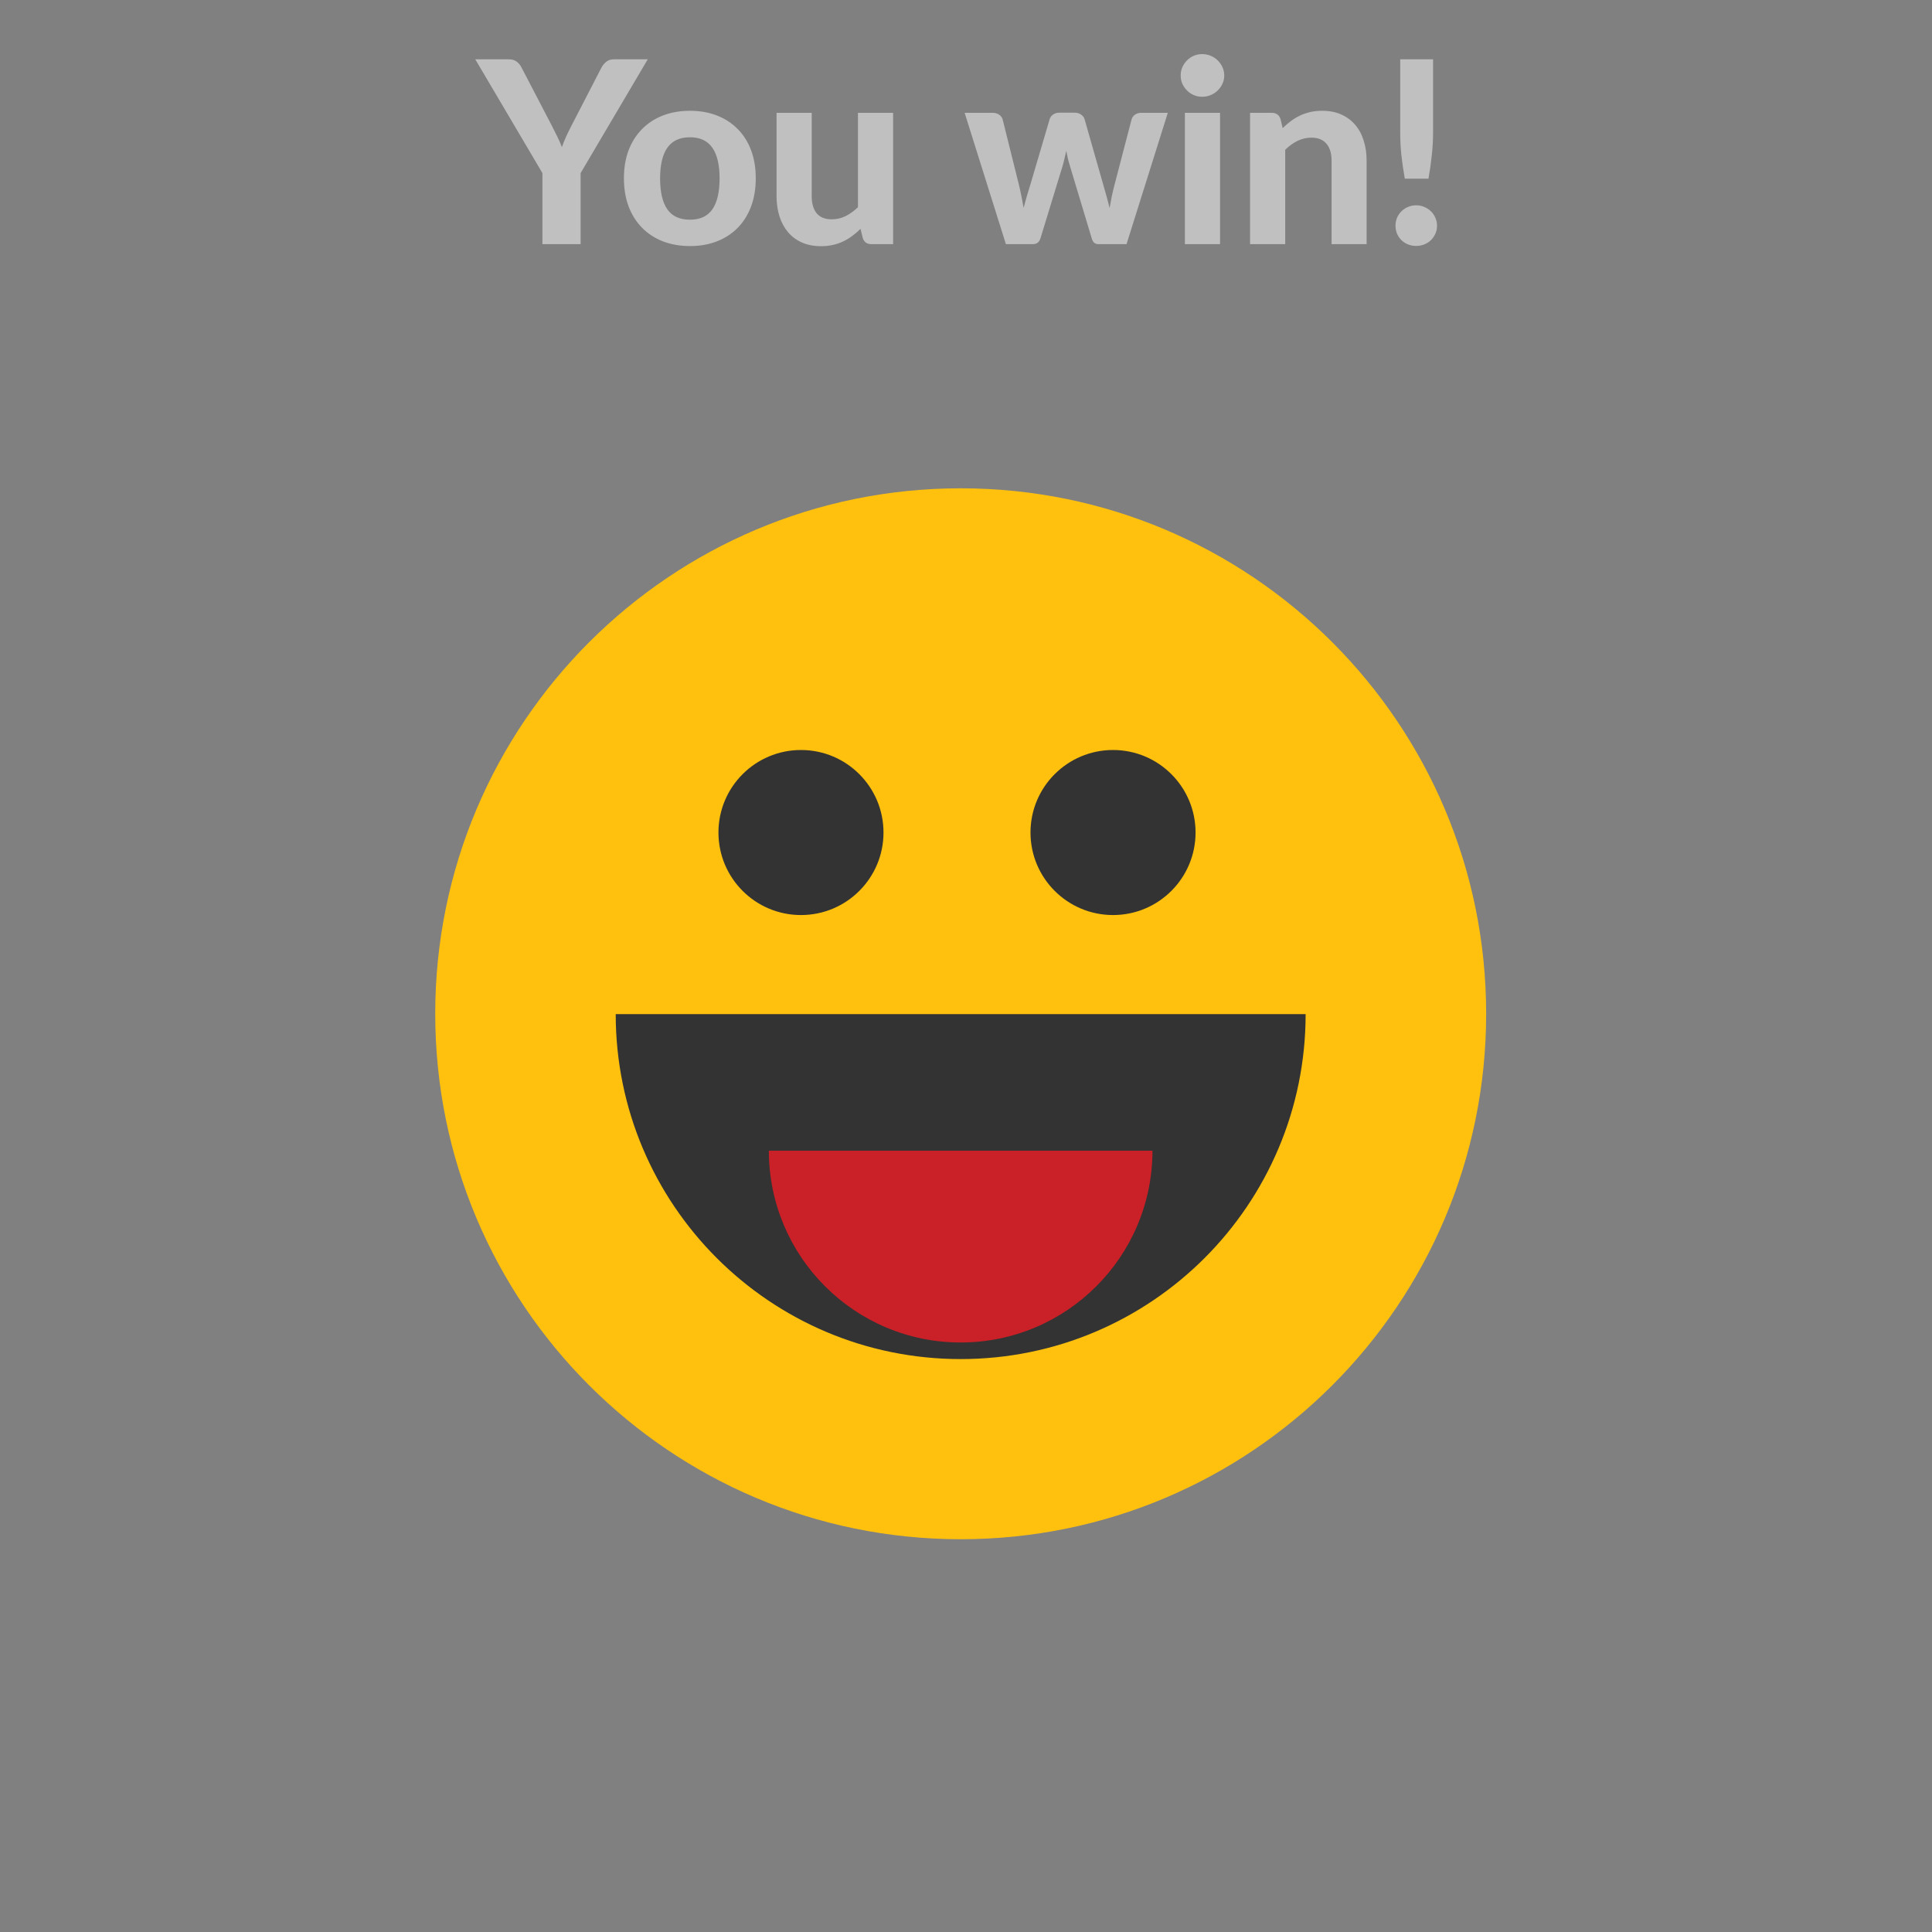 <svg width="182" height="182" viewBox="0 0 182 182" fill="none" xmlns="http://www.w3.org/2000/svg">
<rect x="0" y="0" width="182" height="182" fill="#808080" stroke="none"/>
<g clip-path="url(#clip0)">
<path d="M54.696 16.304V23H51.096V16.304L44.772 5.588H47.94C48.252 5.588 48.5 5.664 48.684 5.816C48.876 5.96 49.028 6.148 49.14 6.38L51.996 11.864C52.188 12.232 52.36 12.576 52.512 12.896C52.672 13.216 52.812 13.536 52.932 13.856C53.044 13.536 53.172 13.216 53.316 12.896C53.468 12.568 53.636 12.224 53.82 11.864L56.652 6.38C56.748 6.188 56.892 6.008 57.084 5.84C57.276 5.672 57.524 5.588 57.828 5.588H61.02L54.696 16.304ZM65.003 10.436C65.931 10.436 66.775 10.584 67.535 10.88C68.295 11.176 68.947 11.6 69.491 12.152C70.035 12.696 70.455 13.36 70.751 14.144C71.047 14.928 71.195 15.812 71.195 16.796C71.195 17.78 71.047 18.668 70.751 19.46C70.455 20.244 70.035 20.912 69.491 21.464C68.947 22.016 68.295 22.44 67.535 22.736C66.775 23.032 65.931 23.18 65.003 23.18C64.067 23.18 63.215 23.032 62.447 22.736C61.687 22.44 61.035 22.016 60.491 21.464C59.947 20.912 59.523 20.244 59.219 19.46C58.923 18.668 58.775 17.78 58.775 16.796C58.775 15.812 58.923 14.928 59.219 14.144C59.523 13.36 59.947 12.696 60.491 12.152C61.035 11.6 61.687 11.176 62.447 10.88C63.215 10.584 64.067 10.436 65.003 10.436ZM65.003 20.696C65.947 20.696 66.647 20.372 67.103 19.724C67.559 19.068 67.787 18.096 67.787 16.808C67.787 15.528 67.559 14.564 67.103 13.916C66.647 13.26 65.947 12.932 65.003 12.932C64.035 12.932 63.323 13.26 62.867 13.916C62.411 14.564 62.183 15.528 62.183 16.808C62.183 18.096 62.411 19.068 62.867 19.724C63.323 20.372 64.035 20.696 65.003 20.696ZM84.134 10.628V23H82.094C81.67 23 81.398 22.808 81.278 22.424L81.062 21.56C80.814 21.8 80.558 22.02 80.294 22.22C80.03 22.42 79.746 22.592 79.442 22.736C79.146 22.88 78.822 22.992 78.47 23.072C78.126 23.152 77.75 23.192 77.342 23.192C76.67 23.192 76.07 23.076 75.542 22.844C75.022 22.612 74.586 22.288 74.234 21.872C73.882 21.456 73.614 20.96 73.43 20.384C73.246 19.808 73.154 19.176 73.154 18.488V10.628H76.466V18.488C76.466 19.176 76.622 19.712 76.934 20.096C77.254 20.472 77.726 20.66 78.35 20.66C78.814 20.66 79.25 20.56 79.658 20.36C80.066 20.152 80.454 19.872 80.822 19.52V10.628H84.134ZM110.011 10.628L106.123 23H103.447C103.311 23 103.187 22.956 103.075 22.868C102.971 22.78 102.891 22.632 102.835 22.424L100.819 15.728C100.739 15.472 100.667 15.22 100.603 14.972C100.547 14.716 100.495 14.46 100.447 14.204C100.391 14.46 100.331 14.72 100.267 14.984C100.211 15.24 100.143 15.496 100.063 15.752L98.023 22.424C97.911 22.808 97.671 23 97.303 23H94.759L90.871 10.628H93.511C93.751 10.628 93.951 10.684 94.111 10.796C94.279 10.908 94.391 11.052 94.447 11.228L95.971 17.348C96.067 17.74 96.151 18.12 96.223 18.488C96.295 18.856 96.363 19.22 96.427 19.58C96.523 19.22 96.623 18.856 96.727 18.488C96.839 18.12 96.955 17.74 97.075 17.348L98.887 11.204C98.943 11.036 99.051 10.896 99.211 10.784C99.371 10.672 99.559 10.616 99.775 10.616H101.239C101.471 10.616 101.667 10.672 101.827 10.784C101.995 10.896 102.107 11.036 102.163 11.204L103.915 17.348C104.027 17.732 104.135 18.112 104.239 18.488C104.343 18.856 104.439 19.228 104.527 19.604C104.591 19.236 104.659 18.868 104.731 18.5C104.811 18.124 104.903 17.74 105.007 17.348L106.603 11.228C106.659 11.052 106.767 10.908 106.927 10.796C107.087 10.684 107.275 10.628 107.491 10.628H110.011ZM114.932 10.628V23H111.62V10.628H114.932ZM115.328 7.112C115.328 7.392 115.272 7.652 115.16 7.892C115.048 8.132 114.896 8.344 114.704 8.528C114.52 8.712 114.3 8.856 114.044 8.96C113.796 9.064 113.528 9.116 113.24 9.116C112.968 9.116 112.708 9.064 112.46 8.96C112.22 8.856 112.008 8.712 111.824 8.528C111.64 8.344 111.492 8.132 111.38 7.892C111.276 7.652 111.224 7.392 111.224 7.112C111.224 6.832 111.276 6.572 111.38 6.332C111.492 6.084 111.64 5.868 111.824 5.684C112.008 5.5 112.22 5.356 112.46 5.252C112.708 5.148 112.968 5.096 113.24 5.096C113.528 5.096 113.796 5.148 114.044 5.252C114.3 5.356 114.52 5.5 114.704 5.684C114.896 5.868 115.048 6.084 115.16 6.332C115.272 6.572 115.328 6.832 115.328 7.112ZM120.831 12.068C121.079 11.828 121.335 11.608 121.599 11.408C121.871 11.208 122.155 11.036 122.451 10.892C122.755 10.748 123.079 10.636 123.423 10.556C123.775 10.476 124.155 10.436 124.563 10.436C125.235 10.436 125.831 10.552 126.351 10.784C126.871 11.016 127.307 11.34 127.659 11.756C128.019 12.172 128.287 12.668 128.463 13.244C128.647 13.82 128.739 14.452 128.739 15.14V23H125.439V15.14C125.439 14.452 125.279 13.92 124.959 13.544C124.639 13.16 124.167 12.968 123.543 12.968C123.079 12.968 122.643 13.068 122.235 13.268C121.827 13.468 121.439 13.748 121.071 14.108V23H117.759V10.628H119.799C120.215 10.628 120.491 10.82 120.627 11.204L120.831 12.068ZM135 5.588V12.452C135 13.18 134.96 13.9 134.88 14.612C134.808 15.324 134.704 16.064 134.568 16.832H132.336C132.2 16.064 132.092 15.324 132.012 14.612C131.94 13.9 131.904 13.18 131.904 12.452V5.588H135ZM131.46 21.26C131.46 20.996 131.508 20.748 131.604 20.516C131.708 20.276 131.848 20.072 132.024 19.904C132.2 19.728 132.404 19.592 132.636 19.496C132.876 19.392 133.136 19.34 133.416 19.34C133.688 19.34 133.94 19.392 134.172 19.496C134.412 19.592 134.62 19.728 134.796 19.904C134.972 20.072 135.112 20.276 135.216 20.516C135.32 20.748 135.372 20.996 135.372 21.26C135.372 21.532 135.32 21.784 135.216 22.016C135.112 22.248 134.972 22.452 134.796 22.628C134.62 22.796 134.412 22.928 134.172 23.024C133.94 23.12 133.688 23.168 133.416 23.168C133.136 23.168 132.876 23.12 132.636 23.024C132.404 22.928 132.2 22.796 132.024 22.628C131.848 22.452 131.708 22.248 131.604 22.016C131.508 21.784 131.46 21.532 131.46 21.26Z" fill="white" fill-opacity="0.5"/>
<g clip-path="url(#clip1)">
<path d="M90.5 145C117.838 145 140 122.838 140 95.5C140 68.162 117.838 46 90.5 46C63.162 46 41 68.162 41 95.5C41 122.838 63.162 145 90.5 145Z" fill="#FFC10E"/>
<path d="M58.002 95.534C58.002 113.48 72.551 128.029 90.497 128.029C108.444 128.029 122.994 113.48 122.994 95.534H58.002Z" fill="#333333"/>
<path d="M72.428 108.397C72.428 118.376 80.519 126.466 90.497 126.466C100.476 126.466 108.566 118.375 108.566 108.397H72.428Z" fill="#CA2027"/>
<path d="M75.454 86.2C79.748 86.2 83.228 82.72 83.228 78.426C83.228 74.133 79.748 70.652 75.454 70.652C71.16 70.652 67.68 74.133 67.68 78.426C67.68 82.72 71.16 86.2 75.454 86.2Z" fill="#333333"/>
<path d="M104.851 86.2C109.144 86.2 112.625 82.72 112.625 78.426C112.625 74.133 109.144 70.652 104.851 70.652C100.557 70.652 97.076 74.133 97.076 78.426C97.076 82.72 100.557 86.2 104.851 86.2Z" fill="#333333"/>
</g>
</g>
<defs>
<clipPath id="clip0">
<rect width="182" height="182" fill="white"/>
</clipPath>
<clipPath id="clip1">
<rect width="99" height="99" fill="white" transform="translate(41 46)"/>
</clipPath>
</defs>
</svg>
